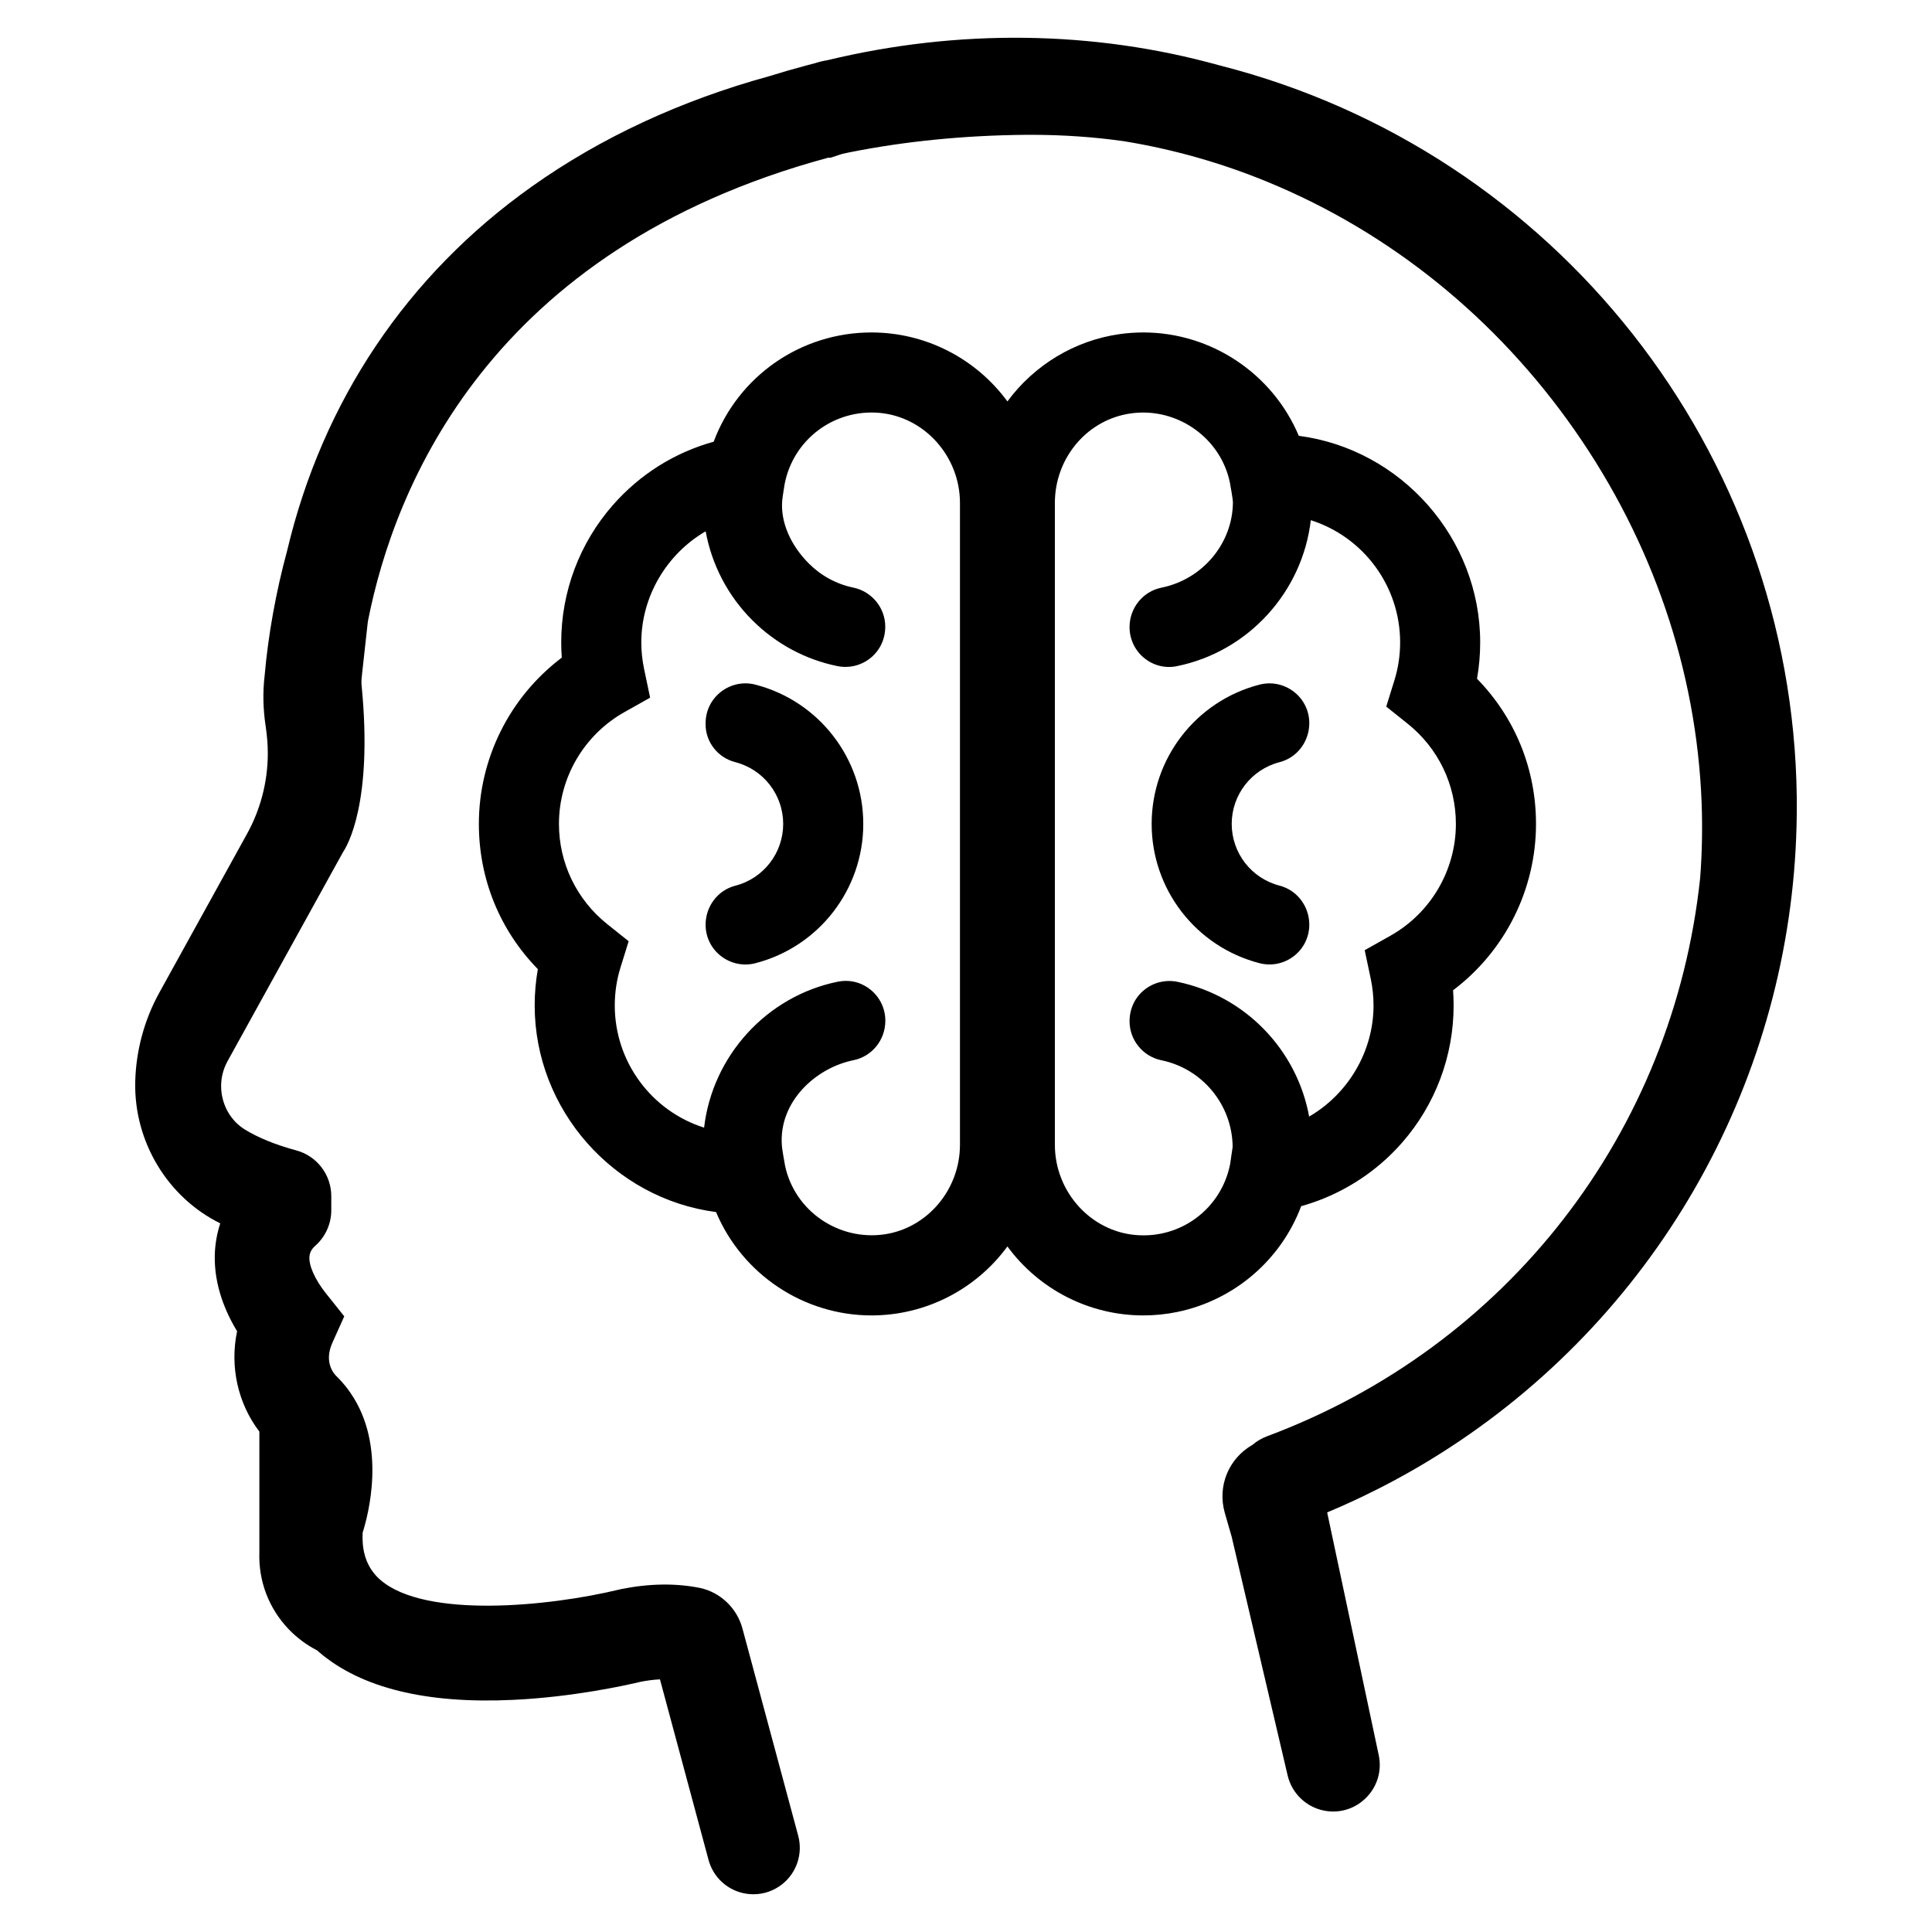 <svg xmlns="http://www.w3.org/2000/svg" xml:space="preserve" viewBox="0 0 64 64">
  <path d="m40.445 2.178-.05-.015h-.009c-4.151-1.156-8.635-1.215-12.971-.17-.148.024-.297.061-.43.104l-.282.074c-.396.105-.797.221-1.218.352-2.941.808-5.59 2.039-7.873 3.66-4.125 2.928-6.928 7.103-8.101 12.063-.37 1.36-.628 2.795-.745 4.139-.064.543-.053 1.089.034 1.67.05.334.073.637.071.925v.024c-.008.913-.245 1.818-.687 2.617l-2.907 5.263c-.497.901-.773 1.92-.797 2.949-.047 1.987 1.074 3.834 2.816 4.692-.076.23-.128.469-.157.712-.109.927.138 1.913.715 2.862-.246 1.169.026 2.394.738 3.324v4c-.033.953.312 1.857.97 2.546.275.286.593.523.946.704.018.017.037.033.056.05l.018.016c1.385 1.178 3.538 1.707 6.404 1.572 1.986-.092 3.748-.483 4.23-.598.222-.045.439-.072.646-.082l1.609 5.98c.136.504.512.901 1.008 1.063.157.051.319.076.479.076.345 0 .684-.116.961-.339.476-.382.681-1.01.523-1.599l-1.848-6.868c-.184-.682-.745-1.211-1.43-1.346-.797-.157-1.669-.143-2.604.046l-.044.011c-2.363.57-6.416.959-7.903-.308-.08-.066-.155-.144-.225-.232-.279-.346-.405-.798-.375-1.346.175-.547.81-2.871-.402-4.626-.114-.169-.246-.33-.406-.495l-.055-.055c-.075-.07-.436-.454-.138-1.116l.392-.872-.599-.75c-.376-.47-.588-.949-.552-1.248.016-.131.075-.236.192-.34.336-.298.529-.726.529-1.175v-.469c0-.71-.479-1.334-1.165-1.516-.673-.181-1.26-.42-1.699-.691-.446-.275-.738-.764-.78-1.307-.026-.333.046-.664.208-.957l3.827-6.928c.137-.202.994-1.635.614-5.511-.014-.138 0-.255.011-.349.004-.035.007-.065.008-.079l.182-1.647.011-.076c.873-4.428 4.016-12.303 15.244-15.338h.08l.333-.109c.019-.007.038-.014.055-.018l.229-.049c1.842-.369 3.817-.565 5.868-.582h.178c1.036 0 2.066.072 3.055.212 1.626.265 3.221.717 4.742 1.342 4.068 1.67 7.59 4.515 10.184 8.226 2.585 3.701 4.041 7.969 4.209 12.34.031.827.016 1.657-.046 2.467l-.001.02c-.893 8.445-6.389 15.534-14.345 18.504-.181.068-.345.164-.487.286-.792.452-1.168 1.372-.916 2.252l.228.793 1.854 7.907c.127.541.536.973 1.068 1.13.528.155 1.084.025 1.487-.349s.576-.918.462-1.456l-1.708-8.04c1.534-.641 3.011-1.437 4.391-2.368 6.915-4.665 11.089-12.431 11.165-20.777.002-.186.002-.375 0-.561-.144-11.42-7.987-21.378-19.075-24.216z"/>
  <path d="M42.387 25.248c.58-.149.985-.681.985-1.293 0-.41-.186-.789-.511-1.04-.327-.253-.745-.338-1.145-.234-2.1.546-3.566 2.442-3.566 4.612s1.467 4.066 3.566 4.612c.112.029.226.044.338.044.29 0 .572-.095.808-.277.324-.251.51-.63.51-1.041 0-.611-.405-1.143-.985-1.293-.933-.241-1.585-1.082-1.585-2.046 0-.962.652-1.803 1.585-2.044z"/>
  <path d="M50.882 27.294c0-1.82-.692-3.518-1.954-4.81.07-.396.105-.8.105-1.204 0-3.45-2.617-6.401-6.009-6.843-.867-2.06-2.901-3.424-5.149-3.424-.26 0-.522.018-.779.054-1.491.209-2.838 1.026-3.724 2.231-1.045-1.425-2.711-2.285-4.503-2.285-2.343 0-4.413 1.444-5.228 3.619-1.299.36-2.452 1.086-3.347 2.109-1.099 1.256-1.703 2.868-1.703 4.539 0 .168.006.336.019.505-1.725 1.302-2.747 3.341-2.747 5.509 0 1.82.692 3.519 1.954 4.81-.07.395-.105.799-.105 1.204 0 3.449 2.617 6.401 6.008 6.843.866 2.059 2.9 3.424 5.149 3.424 1.792 0 3.458-.859 4.503-2.285 1.045 1.425 2.711 2.285 4.503 2.285.374 0 .749-.038 1.116-.113 1.886-.386 3.44-1.718 4.112-3.506 1.029-.286 1.987-.814 2.782-1.534.198-.179.388-.373.565-.575 1.099-1.256 1.703-2.868 1.703-4.539 0-.168-.006-.337-.018-.504 1.725-1.302 2.747-3.342 2.747-5.51zm-5.473 5.134c.06.288.091.584.091.88 0 1.516-.837 2.927-2.133 3.68-.403-2.209-2.116-3.998-4.356-4.463-.393-.082-.798.017-1.109.27-.308.25-.484.622-.484 1.037 0 .622.443 1.164 1.053 1.29 1.358.279 2.347 1.47 2.362 2.868l-.084.576c-.291 1.467-1.626 2.478-3.133 2.345-1.499-.131-2.672-1.443-2.672-2.987V16.661c0-1.441.999-2.679 2.375-2.943.184-.035.367-.052.548-.052 1.356 0 2.584.951 2.872 2.307.039.208.097.548.103.655-.004 1.368-1 2.562-2.366 2.839-.613.124-1.058.667-1.058 1.308 0 .398.177.772.486 1.024.304.249.699.347 1.08.269 2.374-.48 4.163-2.467 4.438-4.836 1.742.553 2.959 2.18 2.959 4.047 0 .432-.064.857-.191 1.263l-.269.865.707.565c1.017.812 1.6 2.023 1.6 3.321 0 1.533-.832 2.953-2.172 3.706l-.849.477.202.952zm-17.138 2.693c.613-.124 1.057-.666 1.057-1.309 0-.398-.177-.772-.486-1.024-.236-.193-.526-.295-.823-.295-.085 0-.172.008-.257.025-2.374.48-4.163 2.467-4.438 4.837-1.742-.553-2.959-2.18-2.959-4.047 0-.432.064-.857.191-1.263l.269-.865-.708-.566c-1.017-.813-1.601-2.023-1.601-3.321 0-1.533.832-2.953 2.172-3.705l.848-.477-.2-.952c-.061-.29-.092-.586-.092-.88 0-1.515.837-2.926 2.132-3.679.202 1.11.737 2.137 1.544 2.944.776.776 1.748 1.301 2.812 1.52.395.081.8-.017 1.11-.271.307-.25.483-.621.483-1.037 0-.621-.445-1.164-1.058-1.291-.557-.115-1.066-.391-1.473-.798-.611-.613-.934-1.367-.884-2.067.011-.147.086-.579.085-.579.291-1.466 1.633-2.472 3.131-2.345 1.499.13 2.674 1.442 2.674 2.986v21.259c0 1.484-1.077 2.761-2.505 2.969-1.526.218-2.973-.781-3.289-2.275-.036-.194-.096-.545-.105-.657-.115-1.453 1.115-2.583 2.37-2.837z"/>
  <path d="M25.03 22.681c-.401-.105-.819-.019-1.145.234-.324.251-.511.63-.511 1.04v.043c0 .586.405 1.101.985 1.25.933.241 1.585 1.082 1.585 2.046 0 .964-.652 1.805-1.585 2.046-.58.149-.985.681-.985 1.293 0 .41.186.789.511 1.04.235.182.518.277.807.277.112 0 .226-.014.338-.044 2.1-.546 3.567-2.442 3.567-4.612s-1.467-4.067-3.567-4.613z"/>
</svg>